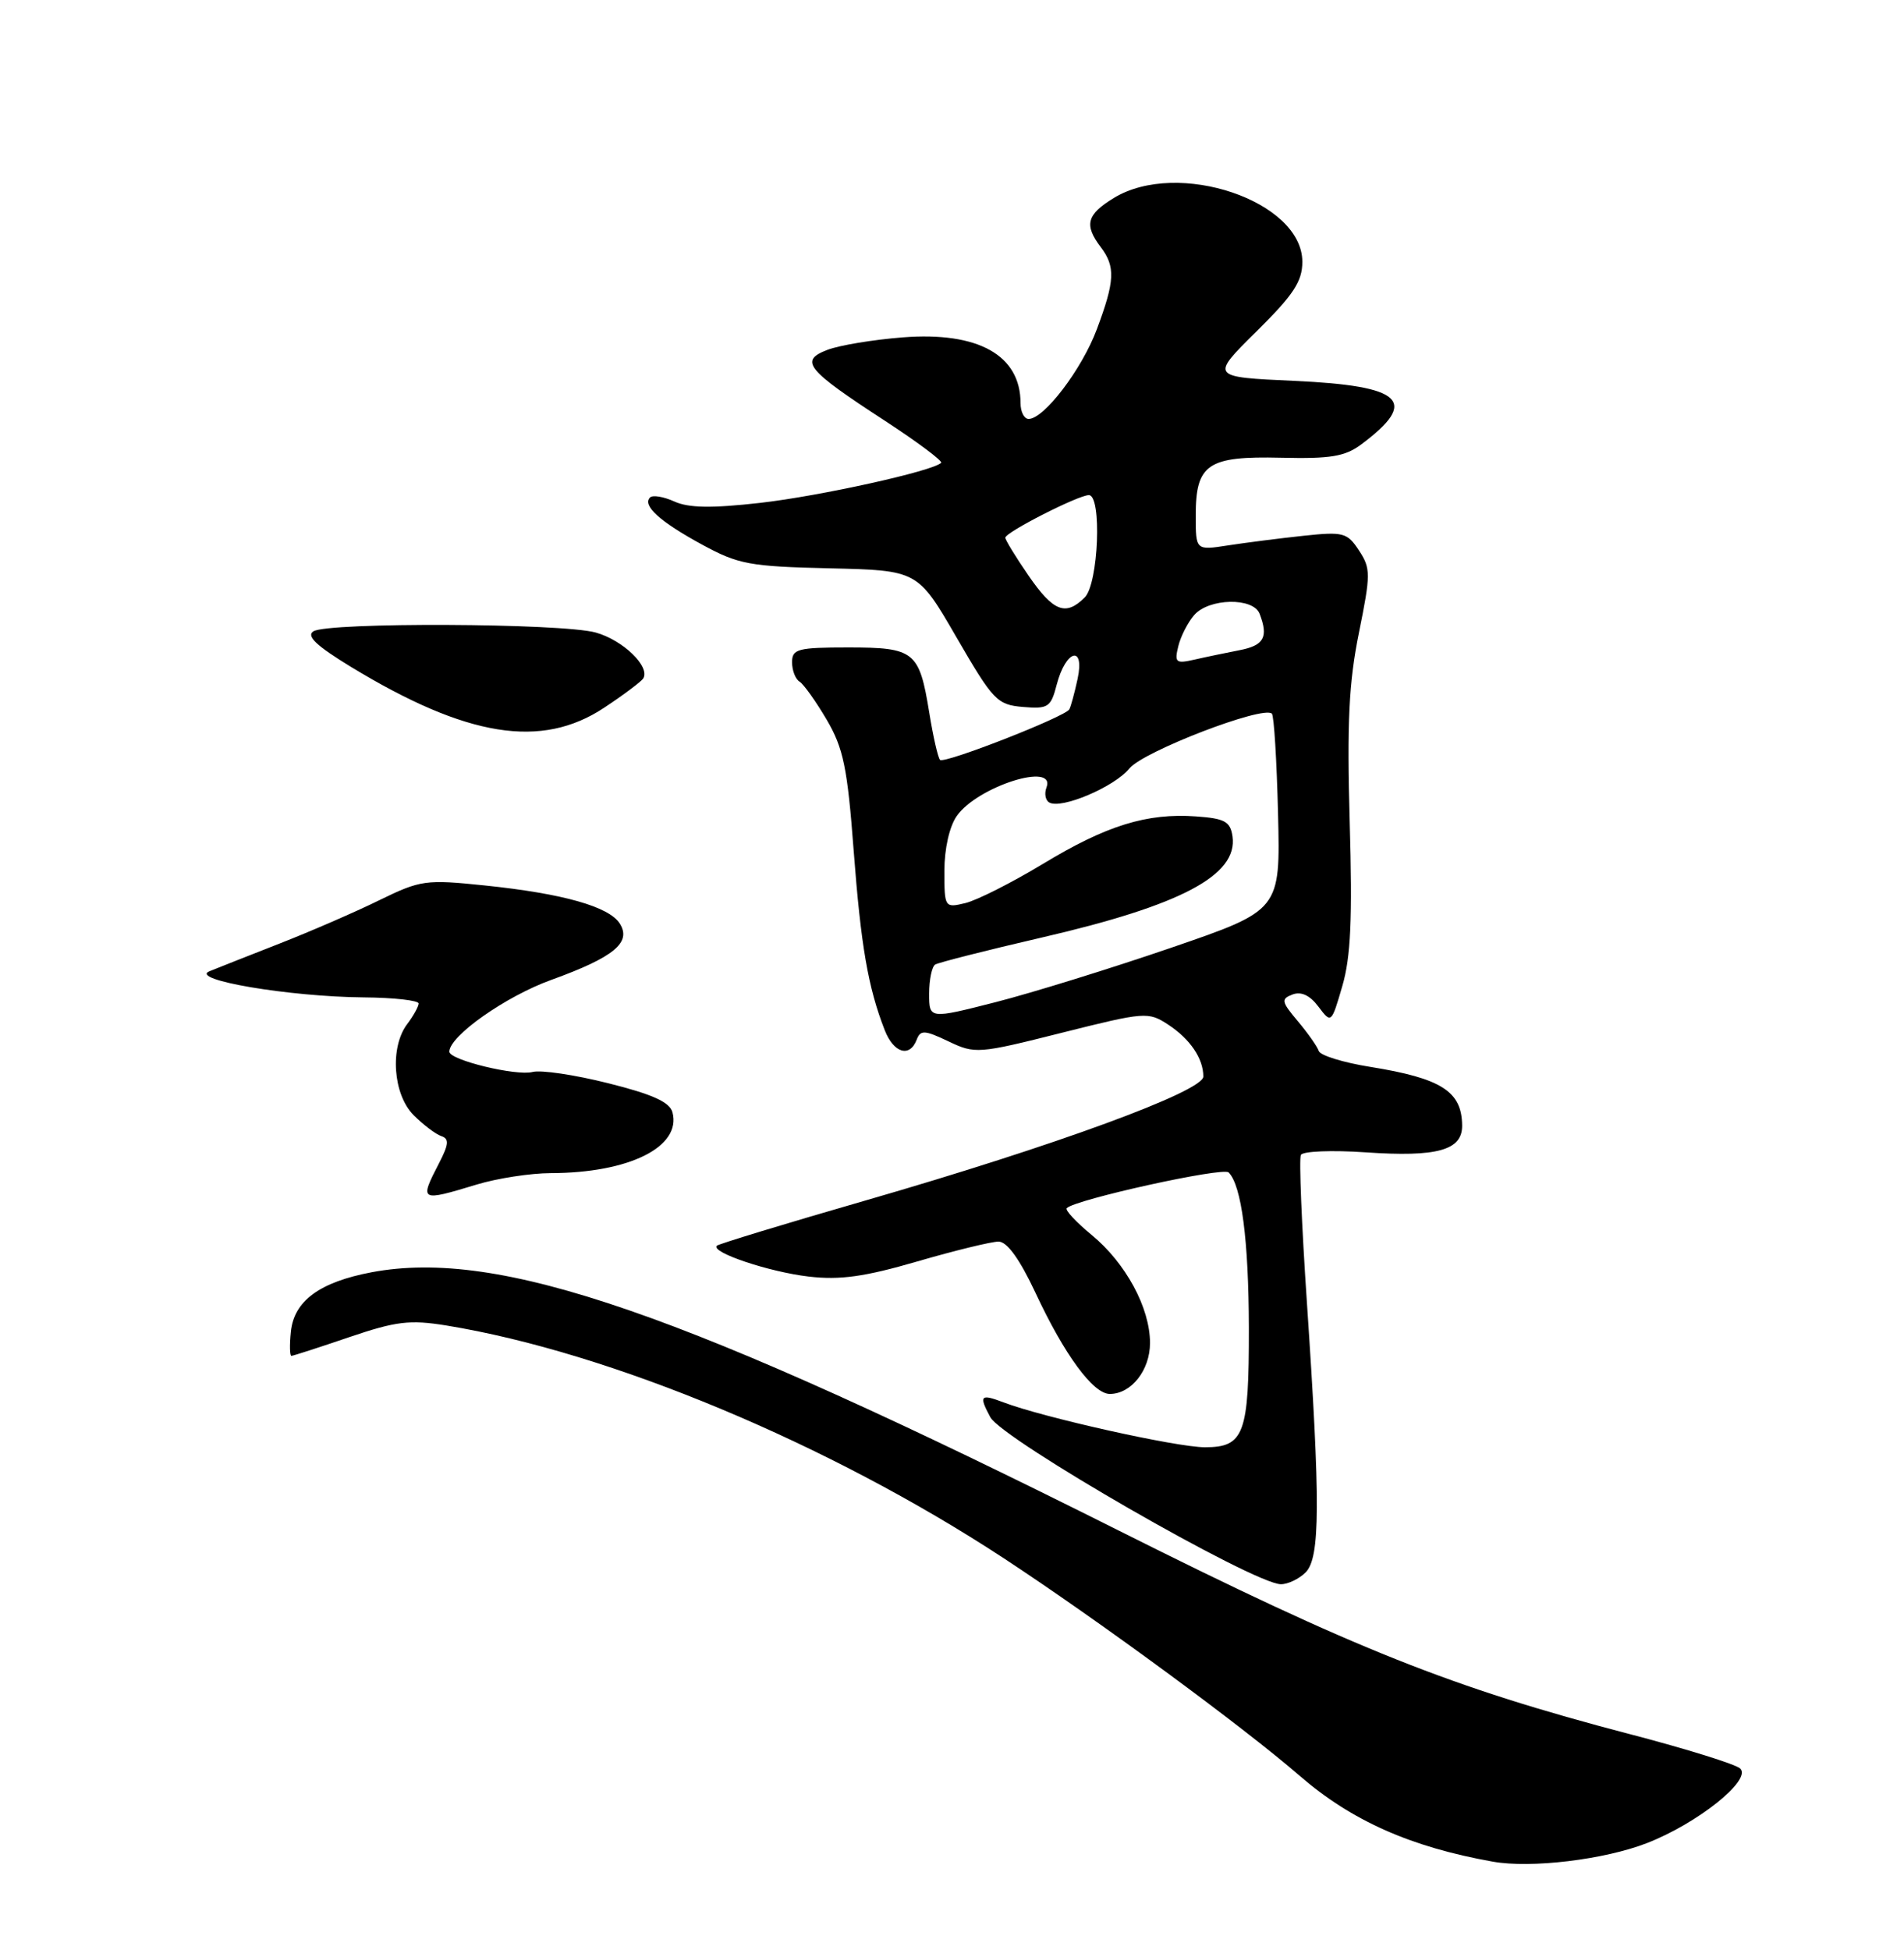<?xml version="1.0" encoding="UTF-8" standalone="no"?>
<!DOCTYPE svg PUBLIC "-//W3C//DTD SVG 1.1//EN" "http://www.w3.org/Graphics/SVG/1.1/DTD/svg11.dtd" >
<svg xmlns="http://www.w3.org/2000/svg" xmlns:xlink="http://www.w3.org/1999/xlink" version="1.1" viewBox="0 0 250 256">
 <g >
 <path fill="currentColor"
d=" M 216.24 241.97 C 222.91 239.37 230.03 233.69 228.50 232.18 C 227.95 231.63 221.43 229.60 214.00 227.66 C 190.66 221.56 177.90 216.48 147.00 200.99 C 89.53 172.18 65.55 163.89 48.82 167.02 C 41.97 168.31 38.59 170.79 38.19 174.85 C 38.01 176.58 38.05 178.00 38.26 178.00 C 38.48 178.00 41.88 176.90 45.84 175.55 C 52.02 173.45 53.81 173.24 58.59 174.01 C 80.08 177.51 108.88 189.54 131.81 204.58 C 144.25 212.75 163.13 226.62 170.65 233.13 C 177.46 239.03 185.23 242.48 196.00 244.40 C 201.04 245.30 210.65 244.14 216.24 241.97 Z  M 171.43 206.43 C 173.35 204.51 173.38 197.33 171.60 171.00 C 170.91 160.82 170.55 152.10 170.81 151.62 C 171.07 151.13 174.89 150.98 179.30 151.28 C 188.71 151.93 192.01 151.01 191.98 147.77 C 191.95 143.28 189.28 141.57 179.91 140.06 C 176.39 139.50 173.35 138.56 173.16 137.98 C 172.97 137.40 171.73 135.64 170.41 134.07 C 168.25 131.50 168.17 131.15 169.71 130.56 C 170.84 130.13 171.99 130.66 173.11 132.15 C 174.80 134.39 174.81 134.39 176.25 129.45 C 177.36 125.67 177.59 120.58 177.22 107.92 C 176.85 94.90 177.11 89.57 178.43 83.07 C 179.99 75.37 179.99 74.63 178.44 72.27 C 176.90 69.92 176.39 69.78 171.14 70.34 C 168.04 70.67 163.59 71.24 161.25 71.60 C 157.00 72.26 157.00 72.26 157.00 67.70 C 157.00 60.92 158.56 59.86 168.19 60.09 C 174.70 60.25 176.61 59.93 178.74 58.34 C 186.36 52.65 184.24 50.65 169.91 50.00 C 158.92 49.50 158.92 49.50 164.96 43.53 C 169.84 38.71 171.00 36.95 171.00 34.37 C 171.00 26.39 154.67 20.86 146.25 25.99 C 142.68 28.17 142.32 29.52 144.53 32.44 C 146.48 35.01 146.39 36.89 144.02 43.22 C 142.06 48.47 137.09 55.00 135.06 55.00 C 134.48 55.00 134.00 54.07 134.00 52.93 C 134.00 46.63 128.44 43.52 118.55 44.29 C 114.67 44.59 110.21 45.33 108.64 45.93 C 104.92 47.36 105.85 48.51 116.19 55.24 C 120.48 58.04 123.81 60.53 123.57 60.76 C 122.49 61.85 107.64 65.13 99.80 66.02 C 93.45 66.74 90.42 66.69 88.55 65.84 C 87.14 65.20 85.70 64.96 85.35 65.31 C 84.30 66.36 86.65 68.49 92.19 71.50 C 96.94 74.09 98.43 74.37 108.95 74.61 C 120.50 74.88 120.50 74.88 125.60 83.69 C 130.40 91.97 130.92 92.52 134.31 92.81 C 137.63 93.09 137.98 92.86 138.75 89.88 C 139.94 85.30 142.46 84.61 141.49 89.13 C 141.09 90.98 140.60 92.78 140.40 93.13 C 139.82 94.12 123.98 100.31 123.43 99.76 C 123.16 99.49 122.52 96.69 122.01 93.53 C 120.70 85.50 120.08 85.00 111.38 85.00 C 104.74 85.00 104.00 85.20 104.00 86.94 C 104.00 88.01 104.44 89.16 104.99 89.49 C 105.53 89.83 107.13 92.08 108.55 94.49 C 110.74 98.23 111.27 100.78 112.09 111.69 C 113.04 124.19 113.98 129.65 116.17 135.25 C 117.34 138.25 119.45 138.88 120.36 136.50 C 120.86 135.19 121.39 135.22 124.53 136.71 C 128.02 138.38 128.44 138.35 139.40 135.59 C 150.35 132.84 150.77 132.80 153.39 134.52 C 156.27 136.41 158.00 138.96 158.00 141.33 C 158.00 143.27 138.54 150.41 113.72 157.58 C 103.18 160.62 94.36 163.31 94.12 163.54 C 93.27 164.40 100.97 166.98 106.18 167.59 C 110.30 168.07 113.52 167.62 120.46 165.60 C 125.38 164.17 130.18 163.00 131.11 163.00 C 132.23 163.00 133.89 165.30 135.96 169.72 C 139.77 177.88 143.54 183.00 145.72 183.00 C 148.54 183.00 151.00 179.88 151.00 176.31 C 151.00 171.70 147.82 165.82 143.33 162.12 C 141.29 160.44 139.81 158.85 140.06 158.61 C 141.21 157.46 160.59 153.19 161.32 153.92 C 163.02 155.62 163.95 162.81 163.98 174.32 C 164.00 188.26 163.37 190.00 158.21 190.00 C 154.51 190.00 136.96 186.09 131.75 184.10 C 128.73 182.95 128.50 183.20 130.03 186.05 C 131.59 188.97 164.60 207.95 168.18 207.98 C 169.10 207.99 170.56 207.29 171.43 206.43 Z  M 62.59 155.51 C 65.29 154.69 69.66 154.02 72.31 154.01 C 82.62 153.99 89.48 150.56 88.30 146.04 C 87.95 144.69 85.70 143.67 79.87 142.21 C 75.50 141.11 71.03 140.44 69.93 140.73 C 67.77 141.29 59.00 139.16 59.00 138.07 C 59.00 136.01 66.40 130.80 72.39 128.64 C 80.60 125.67 82.95 123.74 81.38 121.25 C 79.98 119.02 73.91 117.31 63.70 116.25 C 55.89 115.44 55.23 115.53 49.79 118.19 C 46.65 119.73 40.80 122.27 36.79 123.84 C 32.78 125.41 28.60 127.06 27.50 127.51 C 24.79 128.62 37.95 130.85 47.75 130.94 C 51.74 130.97 54.99 131.34 54.97 131.75 C 54.95 132.16 54.28 133.37 53.47 134.44 C 51.16 137.49 51.60 143.69 54.31 146.40 C 55.58 147.67 57.21 148.90 57.94 149.15 C 59.00 149.50 58.94 150.21 57.63 152.74 C 55.06 157.72 55.14 157.77 62.59 155.51 Z  M 79.33 92.91 C 81.90 91.21 84.20 89.48 84.46 89.07 C 85.41 87.53 81.80 84.04 78.22 83.04 C 73.75 81.80 43.07 81.67 41.15 82.88 C 40.18 83.50 41.55 84.79 46.10 87.56 C 61.30 96.79 71.08 98.37 79.33 92.91 Z  M 122.00 130.45 C 122.00 128.62 122.36 126.90 122.79 126.63 C 123.23 126.36 129.53 124.76 136.79 123.08 C 155.10 118.85 162.55 114.90 161.83 109.81 C 161.55 107.85 160.82 107.45 157.05 107.18 C 150.58 106.72 145.28 108.36 136.91 113.43 C 132.83 115.89 128.26 118.20 126.75 118.56 C 124.04 119.21 124.00 119.15 124.00 114.33 C 124.00 111.43 124.66 108.50 125.63 107.12 C 128.35 103.24 138.72 99.96 137.40 103.40 C 137.11 104.17 137.26 105.04 137.75 105.34 C 139.29 106.30 146.33 103.31 148.30 100.88 C 150.11 98.65 165.85 92.59 167.00 93.69 C 167.28 93.95 167.64 99.86 167.81 106.83 C 168.12 119.50 168.12 119.50 153.81 124.41 C 145.94 127.11 135.56 130.33 130.75 131.56 C 122.00 133.79 122.00 133.79 122.00 130.45 Z  M 154.71 84.85 C 155.02 83.56 155.96 81.71 156.80 80.75 C 158.73 78.52 164.56 78.40 165.39 80.58 C 166.57 83.65 165.97 84.74 162.75 85.36 C 160.96 85.71 158.29 86.26 156.82 86.60 C 154.39 87.15 154.19 86.98 154.71 84.85 Z  M 135.05 75.57 C 133.37 73.13 132.00 70.89 132.00 70.59 C 132.00 69.88 141.59 65.00 142.97 65.00 C 144.70 65.00 144.24 76.62 142.43 78.43 C 139.93 80.93 138.31 80.30 135.05 75.57 Z "/>
</g>
</svg>